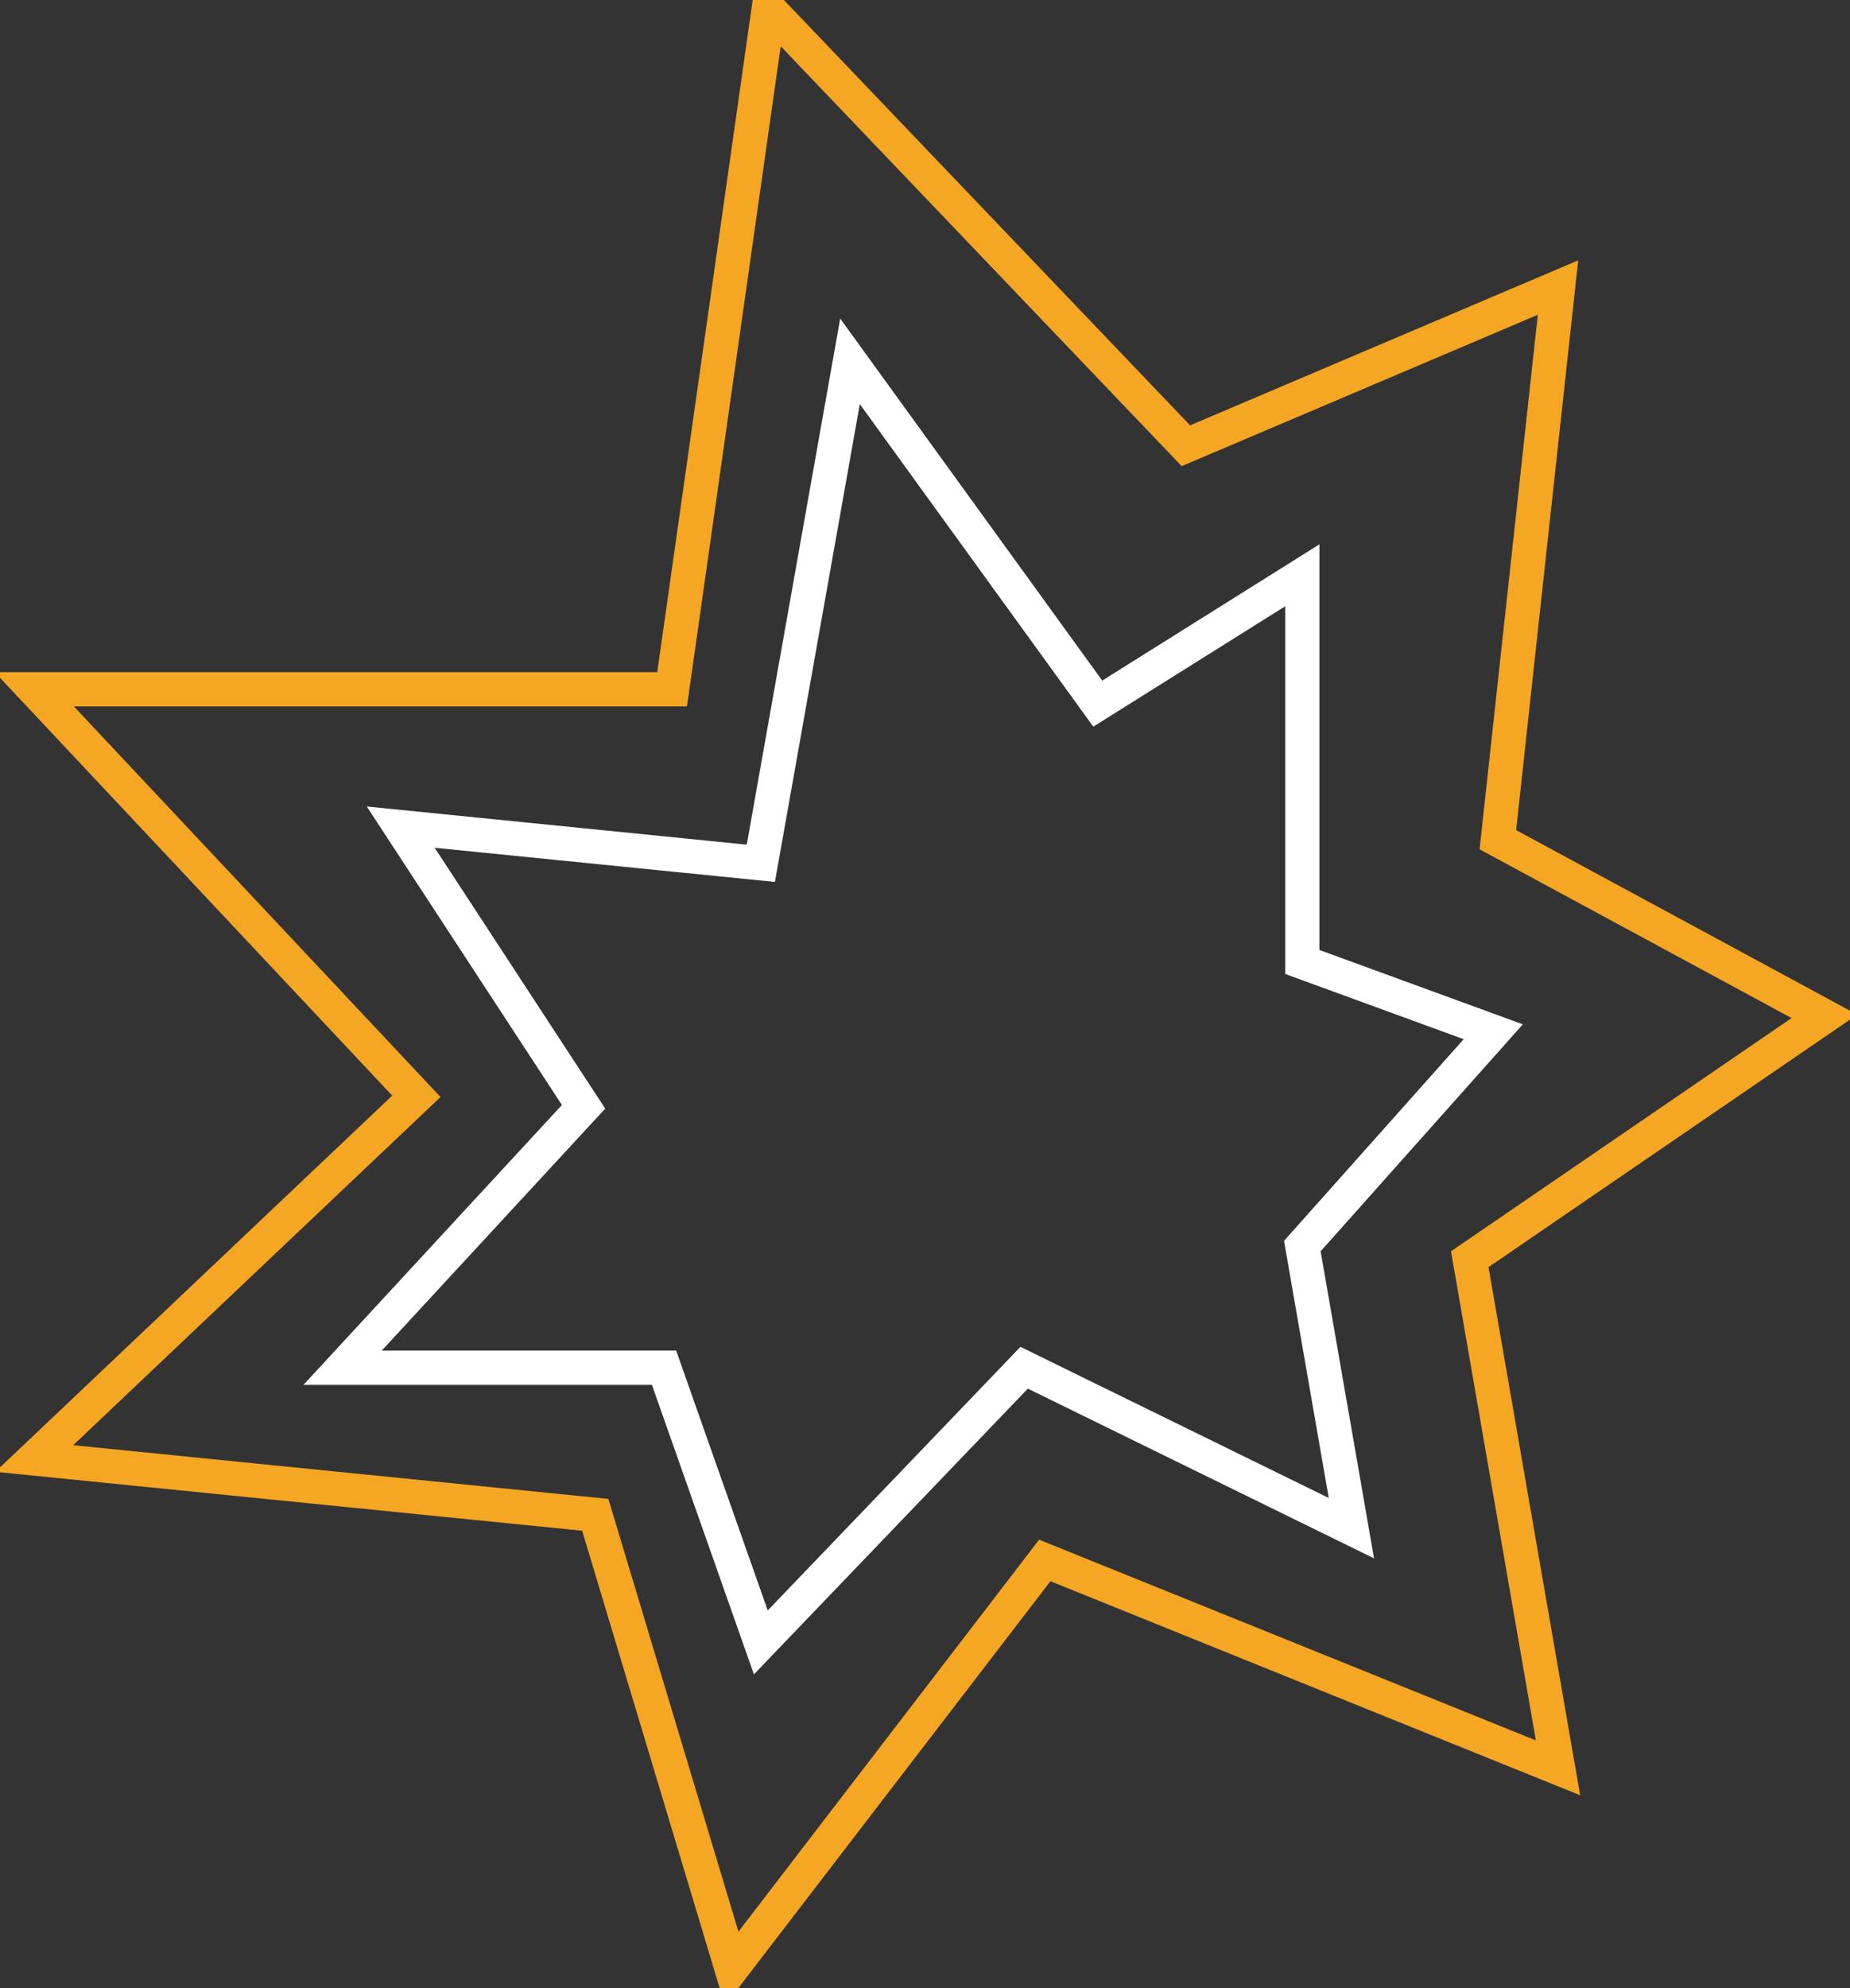 <?xml version="1.0" encoding="UTF-8"?>
<svg width="54px" height="58px" viewBox="0 0 54 58" version="1.1" xmlns="http://www.w3.org/2000/svg" xmlns:xlink="http://www.w3.org/1999/xlink">
    <rect x="0" y="0" width="54" height="58" fill="#333333" stroke="none"/>
    <!-- Generator: Sketch 51.3 (57544) - http://www.bohemiancoding.com/sketch -->
    <title>Group 1</title>
    <desc>Created with Sketch.</desc>
    <defs></defs>
    <g id="Page-1" stroke="none" stroke-width="1" fill="none" fill-rule="evenodd" stroke-linecap="square">
        <g id="Group-1" transform="translate(1, 0)">
            <polygon id="Line" stroke="#F5A623" points="21.438 0.26 18.618 20.108 0 20.108 11.153 31.983 0 42.549 16.375 44.192 20.357 57.43 29.496 45.523 44.477 51.573 41.901 36.735 52.253 29.65 42.721 24.497 44.477 8.389 33.615 13.004"></polygon>
            <polygon id="Line" stroke="#FFFFFF" points="23.811 10.541 21.208 25.185 10.697 24.13 16.034 32.289 9 39.901 18.383 39.901 21.208 47.914 28.894 39.901 38.446 44.581 37.014 36.352 42.587 30.1 37.014 28.064 37.014 16.783 31.043 20.527"></polygon>
        </g>
    </g>
</svg>